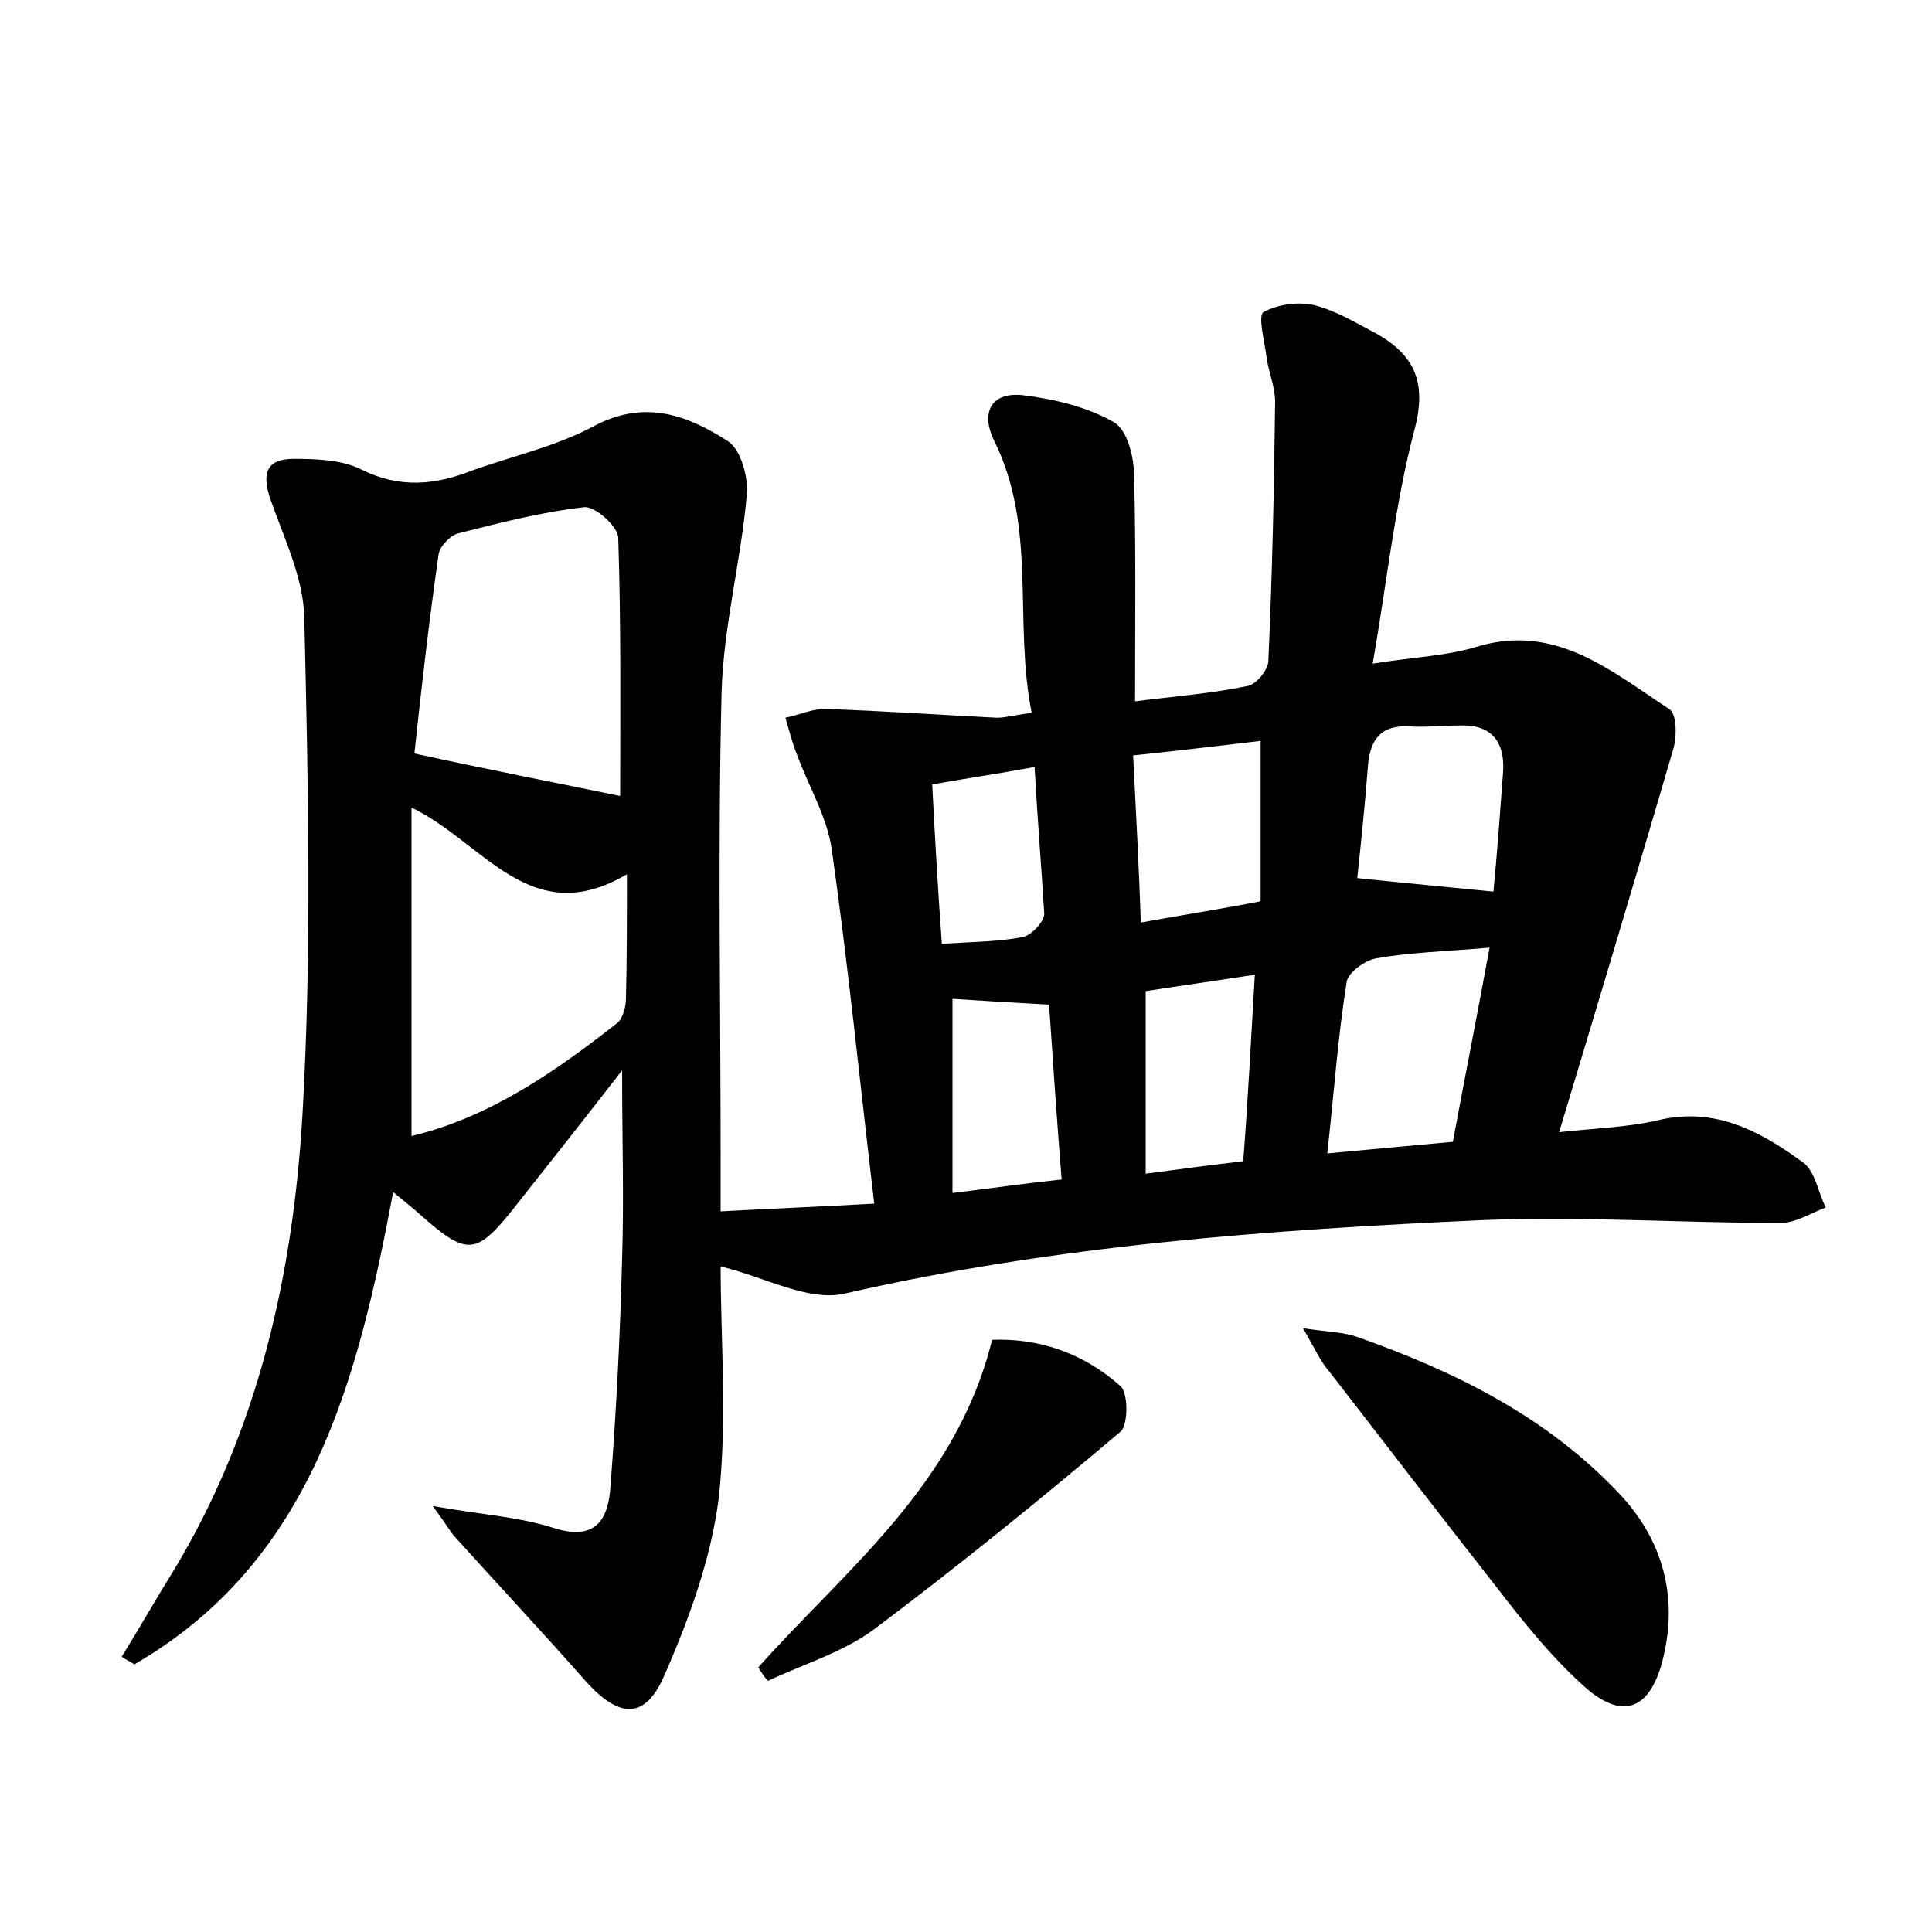 <?xml version="1.0" encoding="utf-8"?>
<!-- Generator: Adobe Illustrator 22.0.0, SVG Export Plug-In . SVG Version: 6.00 Build 0)  -->
<svg version="1.1" id="图层_1" xmlns="http://www.w3.org/2000/svg" xmlns:xlink="http://www.w3.org/1999/xlink" x="0px" y="0px"
	 viewBox="0 0 200 200" style="enable-background:new 0 0 200 200;" xml:space="preserve">
<style type="text/css">
	.st0{fill:#FFFFFF;}
</style>
<g>
	
	<path d="M44.8,155.9c5,0.9,8.9,1.1,12.6,2.3c4.5,1.4,5.6-1.2,5.8-4.4c0.6-7.8,1-15.6,1.2-23.5c0.2-6.2,0-12.4,0-19.5
		c-3.8,4.9-7.2,9.2-10.6,13.5c-4.6,5.9-5.3,5.9-10.8,1c-0.6-0.5-1.2-1-2.3-1.9c-3.7,19.7-8.5,38.3-26.8,48.9
		c-0.4-0.3-0.9-0.5-1.3-0.8c1.8-2.9,3.5-5.9,5.3-8.8c8.8-14.5,12.4-30.6,13.4-47.1c1-17.2,0.6-34.5,0.2-51.7
		c-0.1-4.1-2.1-8.2-3.5-12.2c-0.9-2.6-0.5-4.2,2.4-4.2c2.4,0,5,0.1,7,1.1c4,2,7.7,1.6,11.5,0.1c4.2-1.5,8.7-2.5,12.6-4.6
		c5.3-2.8,9.7-1.1,13.9,1.6c1.3,0.9,2.1,3.7,1.9,5.6c-0.6,6.8-2.4,13.5-2.6,20.3c-0.4,16.2-0.1,32.3-0.1,48.5c0,1.6,0,3.1,0,5.3
		c5.5-0.3,10.5-0.5,15.9-0.8c-1.5-12.7-2.7-24.7-4.4-36.7c-0.5-3.4-2.4-6.5-3.6-9.8c-0.5-1.2-0.8-2.5-1.2-3.8c1.5-0.3,2.9-1,4.4-0.9
		c5.8,0.2,11.6,0.6,17.5,0.9c0.9,0,1.9-0.3,3.6-0.5c-1.9-9.5,0.6-19.2-3.9-28.2c-1.4-2.9-0.3-5,2.9-4.7c3.3,0.4,6.7,1.2,9.5,2.8
		c1.4,0.8,2.1,3.6,2.1,5.6c0.2,7.6,0.1,15.2,0.1,23.3c3.9-0.5,7.9-0.8,11.7-1.6c0.9-0.2,2.1-1.7,2.1-2.6c0.4-8.9,0.6-17.9,0.7-26.8
		c0-1.6-0.7-3.1-0.9-4.7c-0.2-1.6-0.9-4.2-0.3-4.6c1.5-0.8,3.6-1.1,5.3-0.7c2.3,0.6,4.4,1.9,6.5,3c4,2.3,5.1,5.2,3.8,10
		c-2,7.6-2.8,15.5-4.3,24.1c4.4-0.7,7.6-0.8,10.6-1.7c8.3-2.6,14.1,2.5,20.1,6.4c0.8,0.5,0.8,2.9,0.4,4.2c-3.8,13-7.7,26-11.8,39.6
		c3.7-0.4,7-0.5,10.1-1.2c6-1.5,10.7,1.1,15.1,4.3c1.3,0.9,1.6,3.1,2.4,4.7c-1.6,0.6-3.1,1.6-4.7,1.6c-10.2,0-20.5-0.7-30.7-0.3
		c-22.2,1-44.3,2.6-66.1,7.6c-3.8,0.9-8.3-1.7-12.9-2.8c0,7.5,0.7,15.9-0.2,24c-0.8,6.3-3.1,12.6-5.7,18.5c-2,4.5-4.7,4.2-8.1,0.4
		c-4.4-5-9-9.9-13.5-14.9C46.7,158.7,46.2,157.8,44.8,155.9z M64.2,82.4c0-8.7,0.1-17.7-0.2-26.7c0-1.2-2.4-3.3-3.5-3.2
		c-4.4,0.5-8.7,1.6-13,2.7c-0.9,0.2-2,1.4-2.1,2.2c-1,7-1.8,14-2.5,20.6C50.7,79.7,57.4,81,64.2,82.4z M64.9,90.5
		c-10,5.9-14.8-3.3-22.3-6.9c0,11.7,0,22.6,0,34c8-1.9,14.8-6.6,21.3-11.7c0.6-0.5,0.9-1.7,0.9-2.6C64.9,99.2,64.9,95.1,64.9,90.5z
		 M154.2,98.1c-4.7,0.4-8.3,0.5-11.7,1.1c-1.2,0.2-3,1.5-3.1,2.5c-0.9,5.6-1.3,11.4-2,17.7c4.4-0.4,8.5-0.8,13-1.2
		C151.6,111.7,152.9,105.2,154.2,98.1z M154.6,92.3c0.4-4.2,0.7-8.3,1-12.4c0.2-3.1-1.2-4.9-4.4-4.8c-1.7,0-3.5,0.2-5.2,0.1
		c-3-0.2-4.2,1.3-4.4,4.2c-0.3,3.9-0.7,7.8-1.1,11.5C145.3,91.4,149.6,91.8,154.6,92.3z M117.3,78.2c0.3,6,0.6,11.4,0.8,17.3
		c4.4-0.8,8.3-1.4,12.4-2.2c0-5.6,0-10.9,0-16.6C126.2,77.2,122.1,77.7,117.3,78.2z M129.9,100.9c-4.5,0.7-8.1,1.2-11.3,1.7
		c0,6.5,0,12.4,0,18.9c3.7-0.5,6.8-0.9,10.1-1.3C129.2,113.7,129.5,107.6,129.9,100.9z M108.6,104c-3.7-0.2-6.9-0.4-10-0.6
		c0,6.5,0,13.1,0,20.1c4.1-0.5,7.5-1,11.3-1.4C109.4,115.8,109,110,108.6,104z M107.1,79.4c-3.8,0.7-7.2,1.2-10.6,1.8
		c0.3,5.8,0.6,11,1,16.5c3.1-0.2,5.8-0.2,8.4-0.7c0.9-0.2,2.2-1.6,2.2-2.4C107.8,89.7,107.4,84.8,107.1,79.4z"/>
	<path d="M134.9,137.5c2.7,0.4,4.2,0.4,5.6,0.9c10.2,3.6,19.7,8.3,27.2,16.3c4.4,4.7,6,10.5,4.5,16.8c-1.3,5.6-4.3,6.7-8.4,2.9
		c-3.3-3-6.1-6.5-8.8-10c-5.8-7.4-11.5-14.8-17.3-22.3C136.8,141.1,136.2,139.8,134.9,137.5z"/>
	<path d="M78.5,172.6c9.1-10.2,20.5-18.9,24.2-33.9c4.7-0.2,9.4,1.3,13.3,4.8c0.8,0.7,0.8,4,0,4.7c-8.4,7.1-16.9,14-25.7,20.6
		c-3.2,2.3-7.2,3.5-10.8,5.2C79.1,173.6,78.8,173.1,78.5,172.6z"/>
	
	
	
	
	
	
	
	
</g>
</svg>

